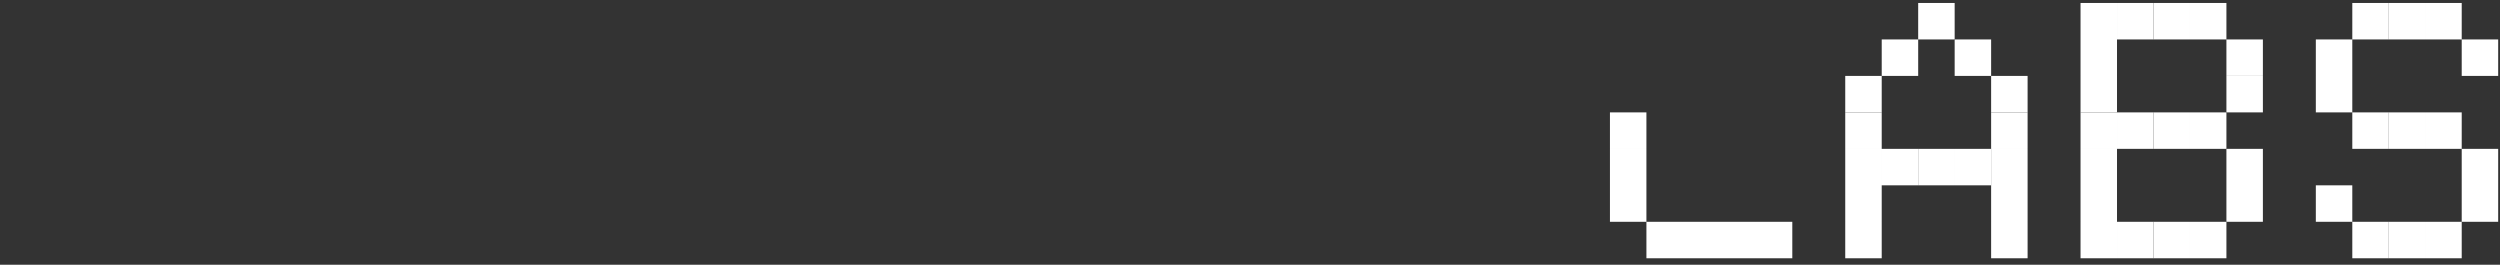 <svg xmlns="http://www.w3.org/2000/svg" width="425" height="45" viewBox="0 0 425 45" fill="none">
    <rect x="0" y="0" width="425" height="45" fill="#333333" stroke="none"/>
    <g fill="#fff" class="lablogo-labs">
<!--         <path d="M273.691.506h6.2v6.2h-6.2v-6.2ZM273.691 6.706h6.2v6.2h-6.2v-6.2ZM273.691 12.906h6.2v6.2h-6.2v-6.2Z"/> -->
        <path d="M273.691 19.105h6.2v6.2h-6.2v-6.2ZM273.691 25.306h6.2v6.2h-6.2v-6.2ZM273.691 31.506h6.2v6.2h-6.2v-6.2ZM279.892 37.706h6.2v6.2h-6.2v-6.2ZM286.092 37.706h6.2v6.2h-6.2v-6.2ZM292.292 37.706h6.2v6.2h-6.2v-6.2ZM298.492 37.706h6.2v6.2h-6.2v-6.2ZM313.691 12.906h6.2v6.2h-6.2v-6.2Z"/>
        <path d="M313.691 19.105h6.2v6.2h-6.2v-6.2ZM313.691 25.306h6.2v6.2h-6.2v-6.2ZM313.691 31.506h6.2v6.2h-6.2v-6.2ZM313.691 37.706h6.2v6.2h-6.2v-6.2ZM319.892 6.706h6.2v6.2h-6.2v-6.2ZM319.892 25.306h6.2v6.2h-6.2v-6.2ZM326.091.506h6.2v6.2h-6.2v-6.2Z"/>
        <path d="M326.091 25.306h6.2v6.2h-6.2v-6.2ZM332.292 6.706h6.2v6.2h-6.2v-6.2ZM332.292 25.306h6.2v6.2h-6.2v-6.2ZM338.491 12.906h6.2v6.2h-6.2v-6.2Z"/>
        <path d="M338.491 19.105h6.2v6.2h-6.2v-6.2ZM338.491 25.306h6.2v6.2h-6.2v-6.2ZM338.491 31.506h6.2v6.2h-6.2v-6.2ZM338.491 37.706h6.2v6.2h-6.2v-6.2ZM353.691.506h6.2v6.2h-6.2v-6.2ZM353.691 6.706h6.2v6.2h-6.2v-6.2ZM353.691 12.906h6.2v6.2h-6.2v-6.2Z"/>
        <path d="M353.691 19.105h6.2v6.2h-6.2v-6.2ZM353.691 25.306h6.2v6.2h-6.2v-6.2ZM353.691 31.506h6.2v6.2h-6.2v-6.2ZM353.691 37.706h6.2v6.2h-6.2v-6.2ZM359.892.506h6.2v6.2h-6.2v-6.2ZM359.892 19.105h6.2v6.2h-6.2v-6.2ZM359.892 37.706h6.2v6.2h-6.2v-6.2Z"/>
        <path d="M366.091.506h6.2v6.2h-6.2v-6.2ZM366.091 19.105h6.2v6.2h-6.2v-6.2ZM366.091 37.706h6.2v6.2h-6.2v-6.2ZM372.292.506h6.2v6.2h-6.2v-6.2ZM372.292 19.105h6.2v6.2h-6.2v-6.2ZM372.292 37.706h6.2v6.2h-6.2v-6.2ZM378.491 6.706h6.2v6.2h-6.2v-6.2Z"/>
        <path d="M378.491 12.906h6.2v6.2h-6.2v-6.2ZM378.491 25.306h6.2v6.2h-6.2v-6.2ZM378.491 31.506h6.2v6.2h-6.2v-6.2ZM393.691 6.706h6.2v6.2h-6.2v-6.2ZM393.691 12.906h6.2v6.2h-6.2v-6.2ZM393.691 31.506h6.2v6.2h-6.2v-6.2ZM399.892.506h6.2v6.2h-6.2v-6.2ZM399.892 19.105h6.2v6.2h-6.2v-6.2ZM399.892 37.706h6.2v6.2h-6.2v-6.2Z"/>
        <path d="M406.091.506h6.2v6.2h-6.2v-6.2ZM406.091 19.105h6.2v6.2h-6.2v-6.2ZM406.091 37.706h6.2v6.2h-6.2v-6.2ZM412.292.506h6.2v6.2h-6.2v-6.2ZM412.292 19.105h6.2v6.2h-6.2v-6.2ZM412.292 37.706h6.2v6.2h-6.2v-6.2ZM418.491 6.706h6.2v6.2h-6.2v-6.2ZM418.491 25.306h6.2v6.2h-6.2v-6.2ZM418.491 31.506h6.2v6.2h-6.2v-6.2Z"/>
    </g>
    <g fill="#fff" class="lablogo-dots">
<!--         <path d="M247.943 6.104a5.5 5.5 0 1 0 0 11 5.5 5.5 0 0 0 0-11ZM247.943 27.104a5.5 5.5 0 1 0 0 11 5.5 5.5 0 0 0 0-11Z"/> -->
    </g>
    <g fill="#fff" class="lablogo-lusion">
<!--         <path d="M0 43.803V.403h7.13V37.48h18.662v6.324H0ZM41.923.217v25.172c0 4.092.806 7.171 2.418 9.238 1.612 2.025 4.113 3.038 7.502 3.038 3.43 0 5.952-1.013 7.564-3.038 1.653-2.067 2.48-5.146 2.48-9.238V.217h7.13v24.8c0 6.2-1.467 10.912-4.402 14.136-2.893 3.224-7.15 4.836-12.772 4.836-5.58 0-9.817-1.612-12.71-4.836-2.893-3.224-4.34-7.936-4.34-14.136V.217h7.13ZM85.022 29.698c.206 2.563 1.24 4.63 3.1 6.2 1.901 1.53 4.36 2.294 7.378 2.294 2.645 0 4.774-.558 6.386-1.674 1.653-1.157 2.48-2.749 2.48-4.774 0-1.447-.455-2.583-1.364-3.41-.868-.868-2.067-1.53-3.596-1.984-1.53-.455-3.679-.93-6.448-1.426-2.811-.496-5.229-1.137-7.254-1.922-1.984-.827-3.617-2.067-4.898-3.72-1.24-1.653-1.86-3.823-1.86-6.51 0-2.48.64-4.691 1.922-6.634 1.322-1.943 3.141-3.451 5.456-4.526C88.68.537 91.366 0 94.384 0c3.1 0 5.869.579 8.308 1.736 2.438 1.157 4.36 2.749 5.766 4.774 1.405 2.025 2.17 4.34 2.294 6.944h-7.006c-.248-2.232-1.22-4.03-2.914-5.394-1.695-1.364-3.844-2.046-6.448-2.046-2.522 0-4.547.558-6.076 1.674-1.488 1.075-2.232 2.604-2.232 4.588 0 1.405.434 2.521 1.302 3.348.909.827 2.108 1.447 3.596 1.86 1.488.413 3.616.868 6.386 1.364 2.81.496 5.228 1.157 7.254 1.984 2.025.827 3.678 2.046 4.96 3.658 1.281 1.612 1.922 3.74 1.922 6.386 0 2.563-.682 4.857-2.046 6.882-1.364 2.025-3.266 3.617-5.704 4.774-2.439 1.116-5.208 1.674-8.308 1.674-3.431 0-6.448-.62-9.052-1.86-2.604-1.24-4.65-2.955-6.138-5.146-1.447-2.232-2.191-4.774-2.232-7.626l7.006.124ZM120.496.403h7.13v43.4h-7.13V.403ZM178.785 22.103c0 4.216-.889 7.998-2.666 11.346s-4.278 5.973-7.502 7.874c-3.183 1.902-6.82 2.852-10.912 2.852-4.092 0-7.75-.95-10.974-2.852-3.183-1.901-5.663-4.526-7.44-7.874-1.777-3.348-2.666-7.13-2.666-11.346s.889-7.998 2.666-11.346 4.257-5.972 7.44-7.874C149.955.982 153.613.031 157.705.031c4.092 0 7.729.95 10.912 2.852 3.224 1.902 5.725 4.526 7.502 7.874 1.777 3.348 2.666 7.13 2.666 11.346Zm-34.844 0c0 3.018.579 5.746 1.736 8.184 1.157 2.398 2.769 4.278 4.836 5.642 2.108 1.323 4.505 1.984 7.192 1.984 2.687 0 5.063-.661 7.13-1.984 2.108-1.364 3.741-3.244 4.898-5.642 1.157-2.438 1.736-5.166 1.736-8.184 0-3.017-.579-5.724-1.736-8.122-1.157-2.438-2.79-4.32-4.898-5.642-2.067-1.364-4.443-2.046-7.13-2.046-2.687 0-5.084.682-7.192 2.046-2.067 1.323-3.679 3.204-4.836 5.642-1.157 2.398-1.736 5.105-1.736 8.122ZM187.785 43.803V.403h6.51l21.142 30.752V.403h7.006v43.4h-6.51l-21.142-30.752v30.752h-7.006Z" -->
        />
    </g>
</svg>
